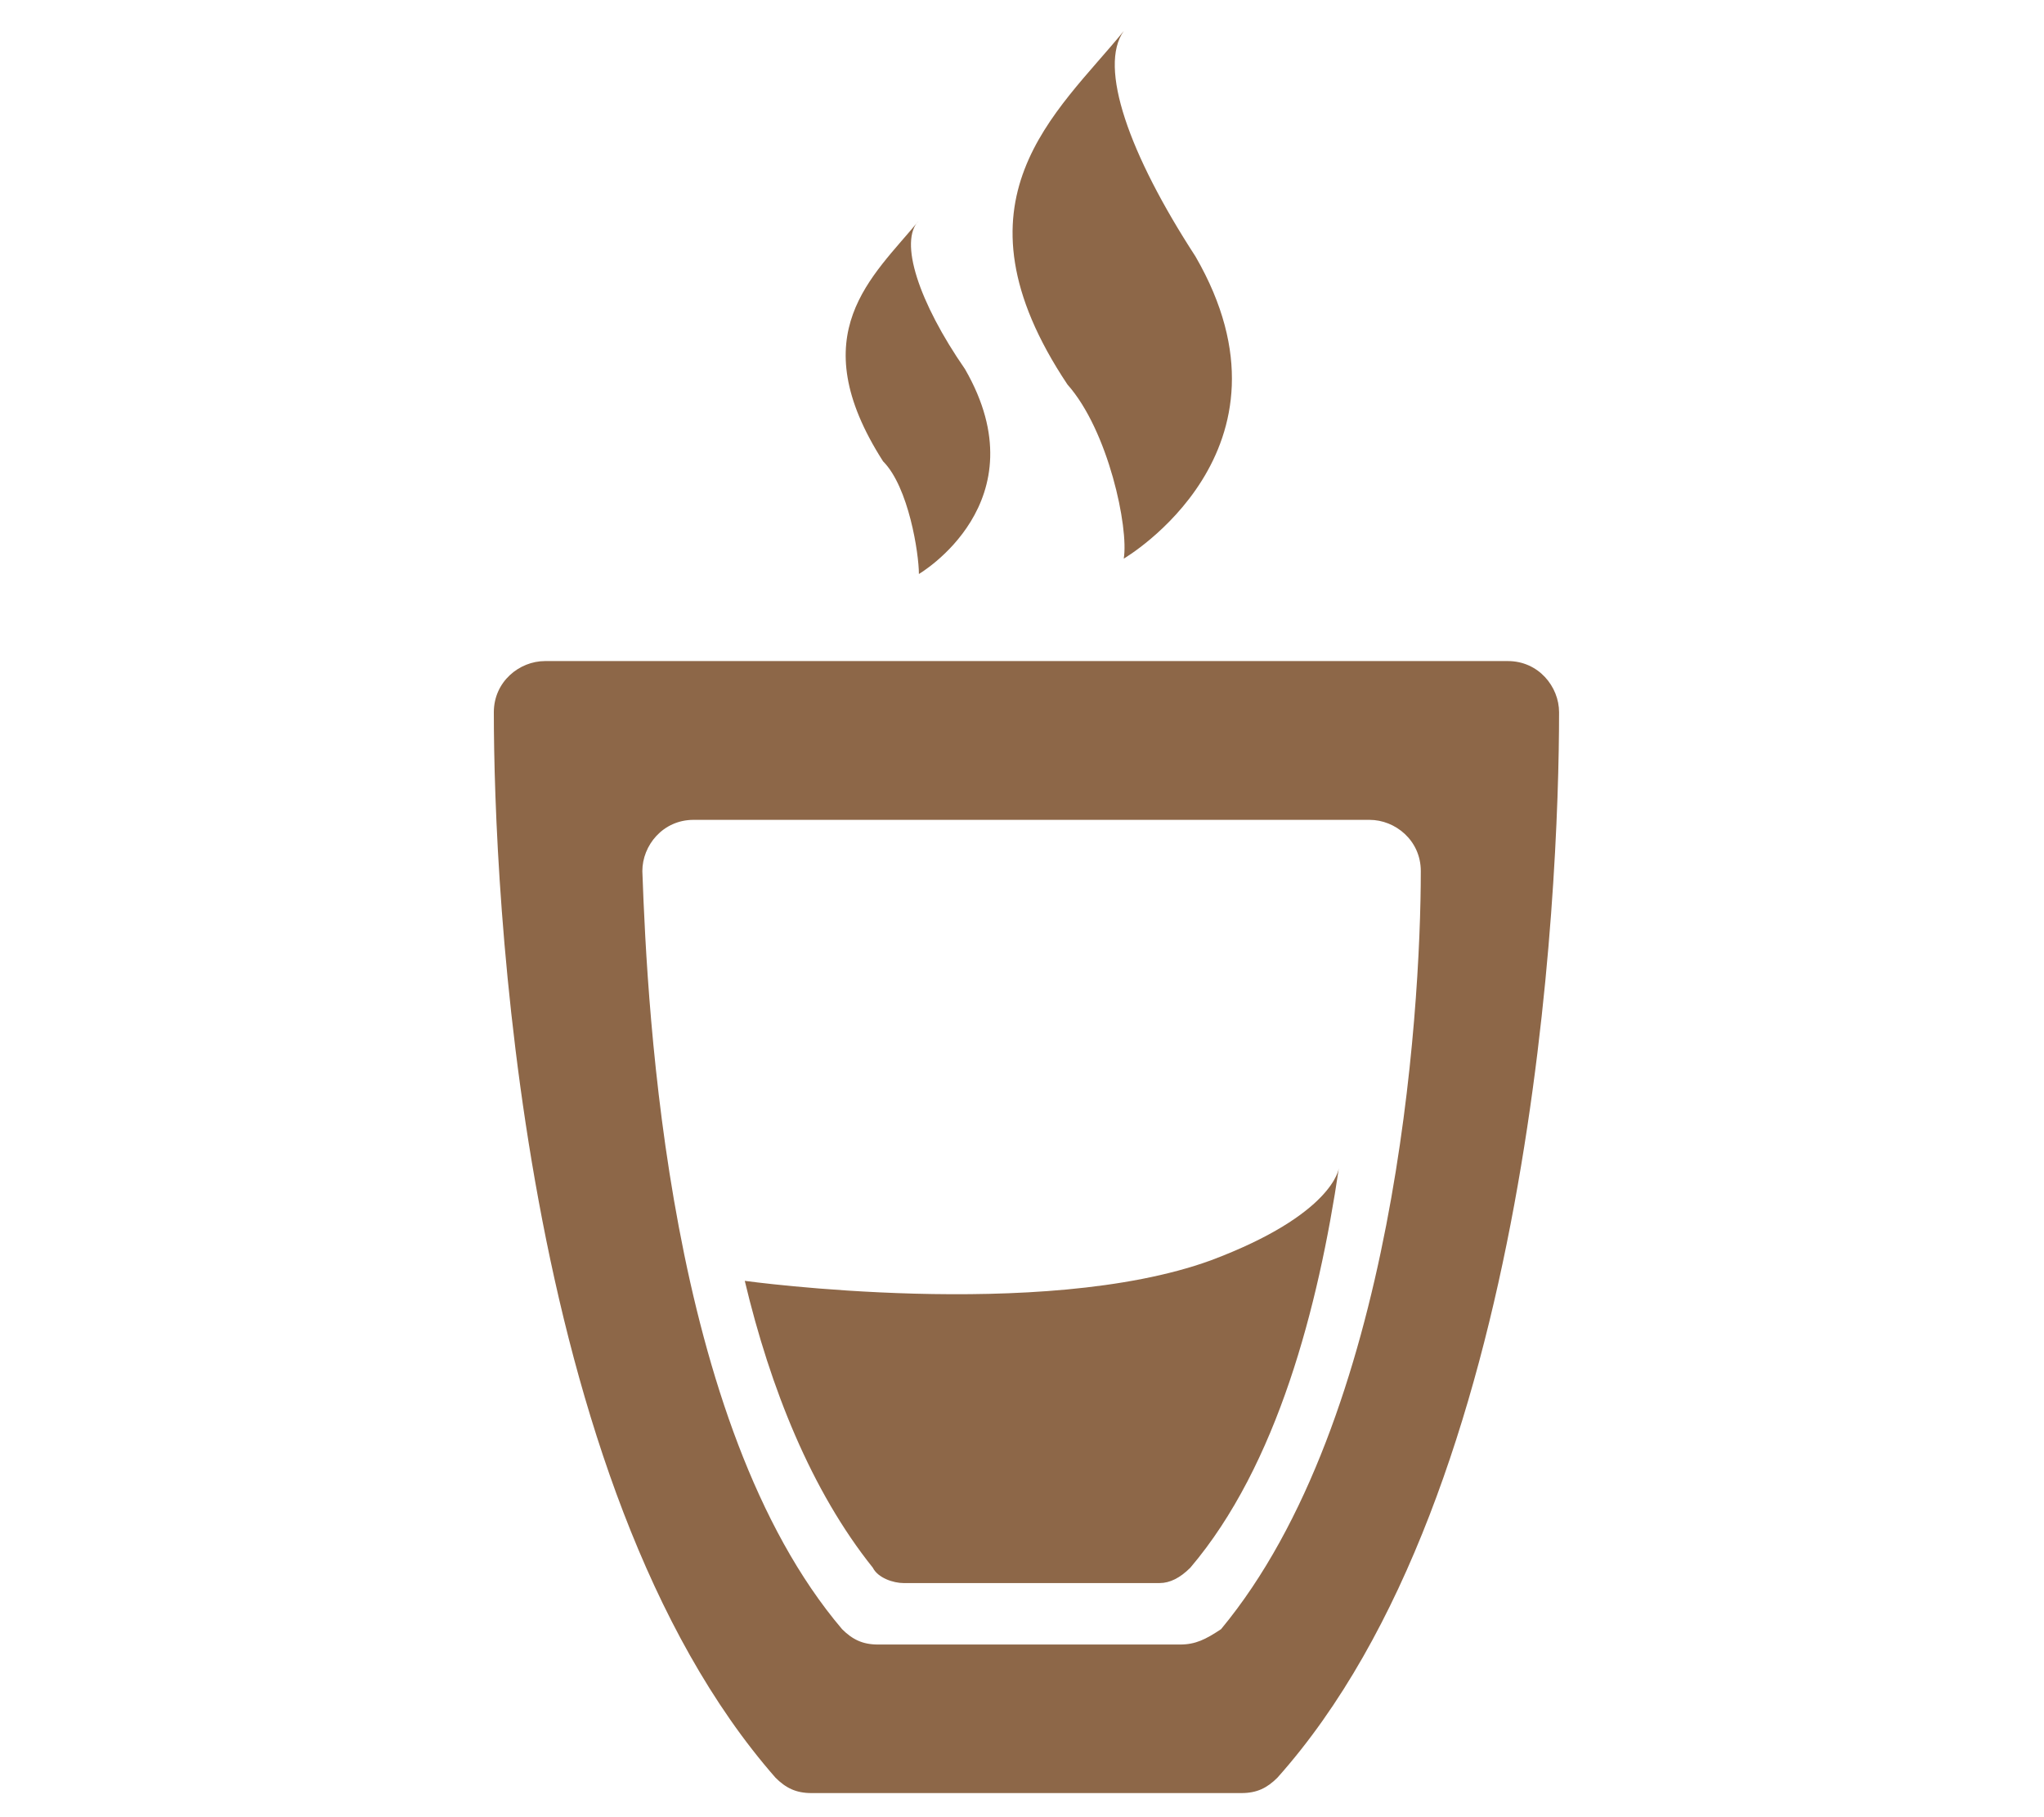 <svg width="100%" height="100%" viewBox="0 0 18 16" version="1.1" xmlns="http://www.w3.org/2000/svg" xmlns:xlink="http://www.w3.org/1999/xlink" xml:space="preserve" style="fill-rule:evenodd;clip-rule:evenodd;stroke-linejoin:round;stroke-miterlimit:2;"><g id="mocha-dark" transform="matrix(0.451,0,0,0.451,-32.994,-25.118)"><g id="XMLID_223_"><g id="XMLID_295_"><path id="path8" d="M103.6,69.6C103.6,69.1 103.2,68.6 102.6,68.6L83.8,68.6C83.3,68.6 82.8,69 82.8,69.6C82.8,73 83.3,84.7 88.3,90.4C88.5,90.6 88.7,90.7 89,90.7L97.4,90.7C97.7,90.7 97.9,90.6 98.1,90.4C103.1,84.8 103.6,73.1 103.6,69.6ZM96.2,87.8L90.3,87.8C90,87.8 89.8,87.7 89.6,87.5C86.2,83.5 85.8,75.5 85.7,72.7C85.7,72.2 86.1,71.7 86.7,71.7L99.9,71.7C100.4,71.7 100.9,72.1 100.9,72.7C100.9,75.5 100.4,83.4 97,87.5C96.7,87.7 96.5,87.8 96.2,87.8Z" style="fill:rgb(141,103,72);fill-rule:nonzero;"/></g></g><path id="XMLID_225_" d="M95.1,66.6C95.1,66.6 98.7,64.5 96.5,60.7C95.2,58.7 94.6,57 95.1,56.3C93.8,57.9 91.6,59.6 94,63.2C94.8,64.1 95.2,66 95.1,66.6Z" style="fill:rgb(141,103,72);fill-rule:nonzero;"/><path id="XMLID_224_" d="M91.1,66.9C91.1,66.9 93.5,65.5 92,62.9C91.1,61.6 90.7,60.4 91.1,60C90.2,61.1 88.8,62.2 90.4,64.7C90.9,65.2 91.1,66.5 91.1,66.9Z" style="fill:rgb(141,103,72);fill-rule:nonzero;"/><path id="XMLID_227_" d="M99.3,78.5C98.9,81.2 98.1,84.3 96.4,86.3C96.2,86.5 96,86.6 95.8,86.6L90.8,86.6C90.6,86.6 90.3,86.5 90.2,86.3C89,84.8 88.2,82.8 87.7,80.7C87.7,80.7 93.5,81.5 96.8,80.3C99.2,79.4 99.3,78.5 99.3,78.5Z" style="fill:rgb(141,103,72);fill-rule:nonzero;"/></g></svg>